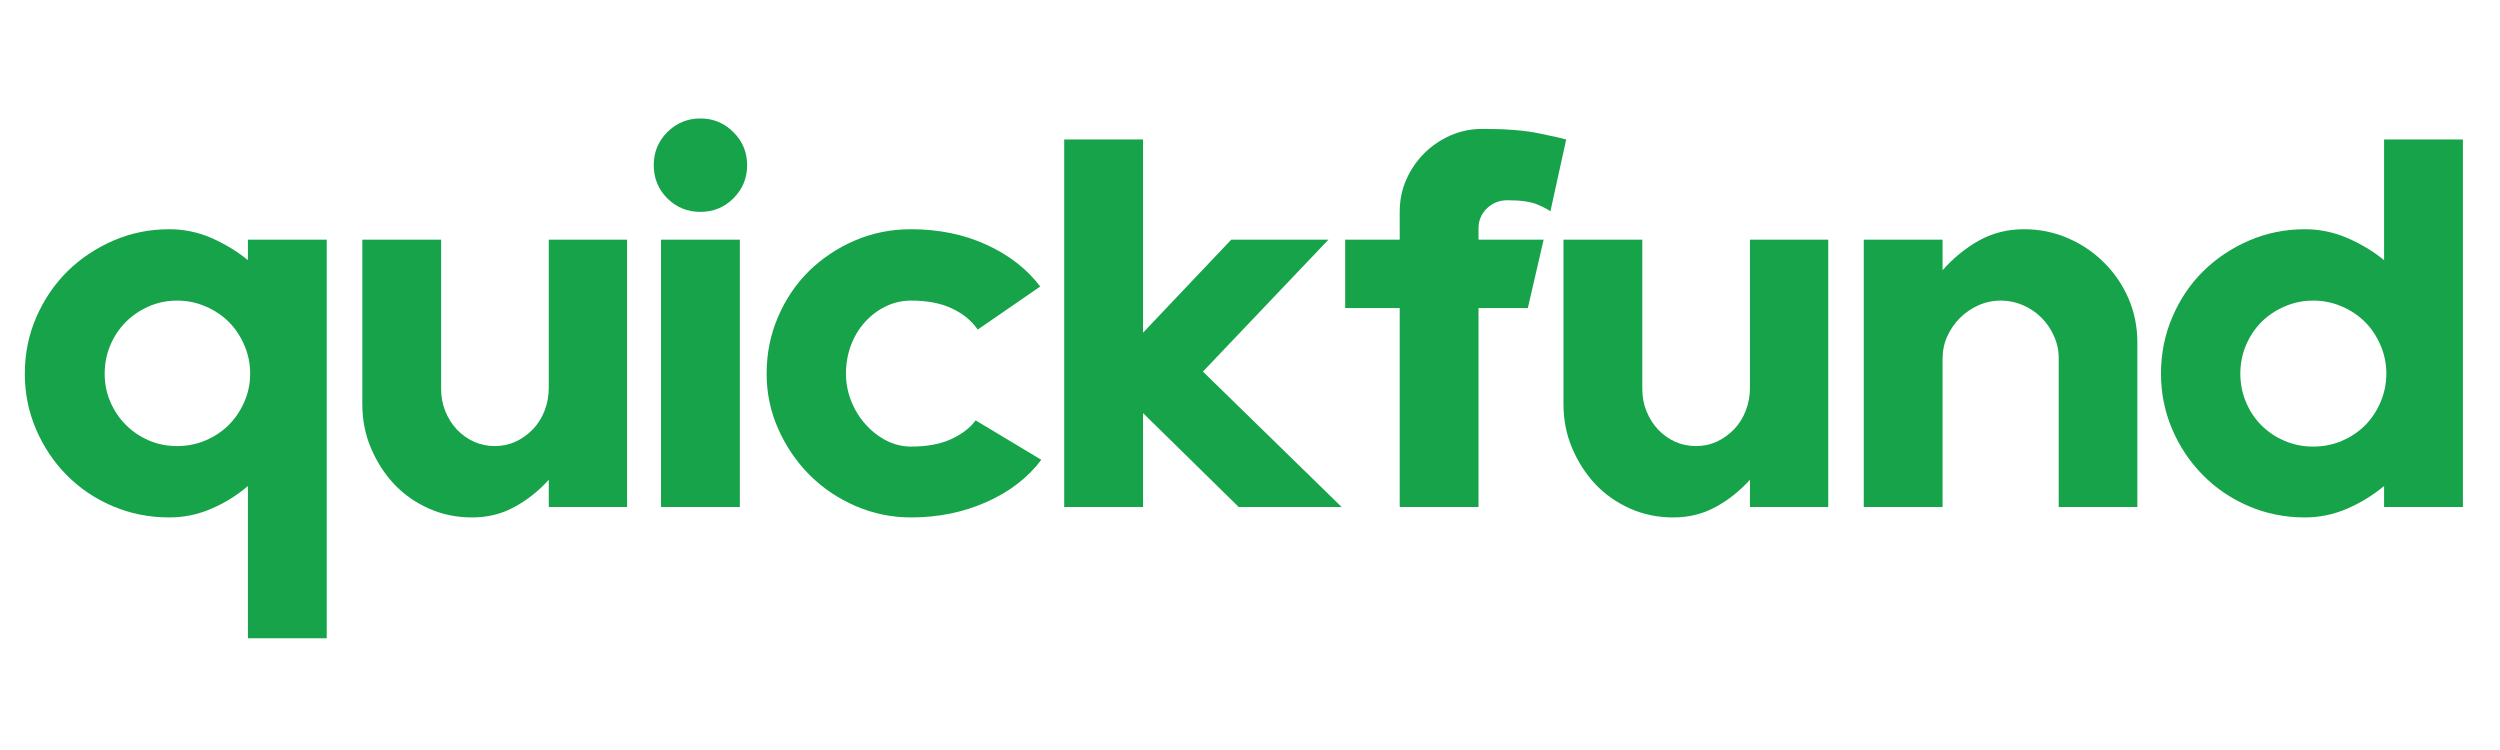 <svg xmlns="http://www.w3.org/2000/svg" xmlns:xlink="http://www.w3.org/1999/xlink" width="300" zoomAndPan="magnify" viewBox="0 0 224.88 67.5" height="90" preserveAspectRatio="xMidYMid meet" version="1.0"><defs><g/></defs><g fill="#16a34a" fill-opacity="1"><g transform="translate(0.564, 45.631)"><g><path d="M 28.781 -24.062 L 28.781 11.812 L 21.688 11.812 L 21.688 -1.891 C 20.688 -1.035 19.586 -0.352 18.391 0.156 C 17.191 0.676 15.93 0.938 14.609 0.938 C 12.805 0.938 11.109 0.598 9.516 -0.078 C 7.93 -0.754 6.555 -1.68 5.391 -2.859 C 4.223 -4.035 3.301 -5.41 2.625 -6.984 C 1.945 -8.566 1.609 -10.238 1.609 -12 C 1.609 -13.801 1.953 -15.492 2.641 -17.078 C 3.336 -18.672 4.273 -20.051 5.453 -21.219 C 6.641 -22.383 8.02 -23.305 9.594 -23.984 C 11.164 -24.66 12.836 -25 14.609 -25 C 15.93 -25 17.191 -24.738 18.391 -24.219 C 19.586 -23.695 20.688 -23.031 21.688 -22.219 L 21.688 -24.062 Z M 15.312 -5.484 C 16.227 -5.484 17.086 -5.656 17.891 -6 C 18.691 -6.344 19.383 -6.805 19.969 -7.391 C 20.551 -7.973 21.016 -8.66 21.359 -9.453 C 21.711 -10.242 21.891 -11.094 21.891 -12 C 21.891 -12.914 21.711 -13.773 21.359 -14.578 C 21.016 -15.379 20.551 -16.07 19.969 -16.656 C 19.383 -17.238 18.691 -17.703 17.891 -18.047 C 17.086 -18.398 16.227 -18.578 15.312 -18.578 C 14.395 -18.578 13.539 -18.398 12.75 -18.047 C 11.969 -17.703 11.285 -17.238 10.703 -16.656 C 10.117 -16.07 9.656 -15.379 9.312 -14.578 C 8.969 -13.773 8.797 -12.914 8.797 -12 C 8.797 -11.094 8.969 -10.242 9.312 -9.453 C 9.656 -8.66 10.117 -7.973 10.703 -7.391 C 11.285 -6.805 11.969 -6.344 12.75 -6 C 13.539 -5.656 14.395 -5.484 15.312 -5.484 Z M 15.312 -5.484 "/></g></g></g><g fill="#16a34a" fill-opacity="1"><g transform="translate(30.142, 45.631)"><g><path d="M 26.234 0 L 19.188 0 L 19.188 -2.453 C 18.238 -1.41 17.195 -0.586 16.062 0.016 C 14.938 0.629 13.676 0.938 12.281 0.938 C 10.895 0.938 9.602 0.672 8.406 0.141 C 7.207 -0.391 6.164 -1.117 5.281 -2.047 C 4.406 -2.984 3.707 -4.066 3.188 -5.297 C 2.664 -6.523 2.406 -7.848 2.406 -9.266 L 2.406 -24.062 L 9.5 -24.062 L 9.5 -10.641 C 9.5 -9.91 9.625 -9.238 9.875 -8.625 C 10.125 -8.008 10.469 -7.461 10.906 -6.984 C 11.352 -6.516 11.867 -6.145 12.453 -5.875 C 13.035 -5.613 13.66 -5.484 14.328 -5.484 C 14.984 -5.484 15.602 -5.613 16.188 -5.875 C 16.77 -6.145 17.289 -6.516 17.75 -6.984 C 18.207 -7.461 18.562 -8.023 18.812 -8.672 C 19.062 -9.316 19.188 -10.004 19.188 -10.734 L 19.188 -24.062 L 26.234 -24.062 Z M 26.234 0 "/></g></g></g><g fill="#16a34a" fill-opacity="1"><g transform="translate(56.885, 45.631)"><g><path d="M 2.547 -24.062 L 9.641 -24.062 L 9.641 0 L 2.547 0 Z M 6.094 -34.969 C 7.258 -34.969 8.25 -34.555 9.062 -33.734 C 9.883 -32.922 10.297 -31.93 10.297 -30.766 C 10.297 -29.598 9.883 -28.602 9.062 -27.781 C 8.25 -26.969 7.258 -26.562 6.094 -26.562 C 4.926 -26.562 3.93 -26.969 3.109 -27.781 C 2.297 -28.602 1.891 -29.598 1.891 -30.766 C 1.891 -31.93 2.297 -32.922 3.109 -33.734 C 3.93 -34.555 4.926 -34.969 6.094 -34.969 Z M 6.094 -34.969 "/></g></g></g><g fill="#16a34a" fill-opacity="1"><g transform="translate(67.327, 45.631)"><g><path d="M 26.328 -4.25 C 25.129 -2.645 23.488 -1.379 21.406 -0.453 C 19.332 0.473 17.066 0.938 14.609 0.938 C 12.867 0.938 11.211 0.598 9.641 -0.078 C 8.066 -0.754 6.688 -1.68 5.5 -2.859 C 4.32 -4.035 3.379 -5.41 2.672 -6.984 C 1.961 -8.566 1.609 -10.238 1.609 -12 C 1.609 -13.801 1.945 -15.492 2.625 -17.078 C 3.301 -18.672 4.227 -20.051 5.406 -21.219 C 6.594 -22.383 7.973 -23.305 9.547 -23.984 C 11.117 -24.66 12.805 -25 14.609 -25 C 17.098 -25 19.359 -24.535 21.391 -23.609 C 23.422 -22.68 25.035 -21.426 26.234 -19.844 L 20.609 -15.969 C 20.066 -16.758 19.301 -17.391 18.312 -17.859 C 17.32 -18.336 16.086 -18.578 14.609 -18.578 C 13.785 -18.578 13.02 -18.398 12.312 -18.047 C 11.602 -17.703 10.977 -17.227 10.438 -16.625 C 9.906 -16.031 9.488 -15.332 9.188 -14.531 C 8.895 -13.727 8.75 -12.883 8.75 -12 C 8.75 -11.156 8.906 -10.336 9.219 -9.547 C 9.531 -8.754 9.961 -8.051 10.516 -7.438 C 11.066 -6.82 11.695 -6.332 12.406 -5.969 C 13.113 -5.613 13.848 -5.438 14.609 -5.438 C 16.023 -5.438 17.219 -5.656 18.188 -6.094 C 19.164 -6.539 19.91 -7.109 20.422 -7.797 Z M 26.328 -4.25 "/></g></g></g><g fill="#16a34a" fill-opacity="1"><g transform="translate(93.172, 45.631)"><g><path d="M 18.25 0 L 9.641 -8.453 L 9.641 0 L 2.547 0 L 2.547 -33.078 L 9.641 -33.078 L 9.641 -15.688 L 17.578 -24.062 L 26.328 -24.062 L 15.031 -12.188 L 27.516 0 Z M 18.25 0 "/></g></g></g><g fill="#16a34a" fill-opacity="1"><g transform="translate(119.726, 45.631)"><g><path d="M 13.281 -24.062 L 19.141 -24.062 L 17.719 -17.906 L 13.281 -17.906 L 13.281 0 L 6.188 0 L 6.188 -17.906 L 1.281 -17.906 L 1.281 -24.062 L 6.188 -24.062 L 6.188 -26.562 C 6.188 -27.602 6.383 -28.57 6.781 -29.469 C 7.176 -30.363 7.711 -31.148 8.391 -31.828 C 9.066 -32.504 9.852 -33.039 10.75 -33.438 C 11.645 -33.832 12.613 -34.031 13.656 -34.031 C 15.77 -34.031 17.461 -33.895 18.734 -33.625 C 20.016 -33.363 20.828 -33.18 21.172 -33.078 L 19.75 -26.609 C 19.562 -26.766 19.176 -26.969 18.594 -27.219 C 18.008 -27.477 17.102 -27.609 15.875 -27.609 C 15.156 -27.609 14.539 -27.363 14.031 -26.875 C 13.531 -26.383 13.281 -25.789 13.281 -25.094 Z M 13.281 -24.062 "/></g></g></g><g fill="#16a34a" fill-opacity="1"><g transform="translate(138.247, 45.631)"><g><path d="M 26.234 0 L 19.188 0 L 19.188 -2.453 C 18.238 -1.41 17.195 -0.586 16.062 0.016 C 14.938 0.629 13.676 0.938 12.281 0.938 C 10.895 0.938 9.602 0.672 8.406 0.141 C 7.207 -0.391 6.164 -1.117 5.281 -2.047 C 4.406 -2.984 3.707 -4.066 3.188 -5.297 C 2.664 -6.523 2.406 -7.848 2.406 -9.266 L 2.406 -24.062 L 9.5 -24.062 L 9.5 -10.641 C 9.5 -9.91 9.625 -9.238 9.875 -8.625 C 10.125 -8.008 10.469 -7.461 10.906 -6.984 C 11.352 -6.516 11.867 -6.145 12.453 -5.875 C 13.035 -5.613 13.66 -5.484 14.328 -5.484 C 14.984 -5.484 15.602 -5.613 16.188 -5.875 C 16.77 -6.145 17.289 -6.516 17.75 -6.984 C 18.207 -7.461 18.562 -8.023 18.812 -8.672 C 19.062 -9.316 19.188 -10.004 19.188 -10.734 L 19.188 -24.062 L 26.234 -24.062 Z M 26.234 0 "/></g></g></g><g fill="#16a34a" fill-opacity="1"><g transform="translate(164.99, 45.631)"><g><path d="M 17.109 -25 C 18.523 -25 19.848 -24.727 21.078 -24.188 C 22.305 -23.656 23.383 -22.926 24.312 -22 C 25.25 -21.07 25.984 -19.992 26.516 -18.766 C 27.047 -17.535 27.312 -16.211 27.312 -14.797 L 27.312 0 L 20.234 0 L 20.234 -13.422 C 20.234 -14.117 20.086 -14.781 19.797 -15.406 C 19.516 -16.039 19.133 -16.594 18.656 -17.062 C 18.188 -17.531 17.633 -17.898 17 -18.172 C 16.375 -18.441 15.719 -18.578 15.031 -18.578 C 14.301 -18.578 13.617 -18.43 12.984 -18.141 C 12.359 -17.859 11.812 -17.484 11.344 -17.016 C 10.875 -16.547 10.492 -15.992 10.203 -15.359 C 9.922 -14.734 9.781 -14.055 9.781 -13.328 L 9.781 0 L 2.688 0 L 2.688 -24.062 L 9.781 -24.062 L 9.781 -21.312 C 10.758 -22.414 11.852 -23.305 13.062 -23.984 C 14.281 -24.66 15.629 -25 17.109 -25 Z M 17.109 -25 "/></g></g></g><g fill="#16a34a" fill-opacity="1"><g transform="translate(192.82, 45.631)"><g><path d="M 28.781 -33.078 L 28.781 0 L 21.688 0 L 21.688 -1.891 C 20.656 -1.035 19.539 -0.352 18.344 0.156 C 17.145 0.676 15.883 0.938 14.562 0.938 C 12.758 0.938 11.07 0.598 9.5 -0.078 C 7.926 -0.754 6.555 -1.68 5.391 -2.859 C 4.223 -4.035 3.301 -5.41 2.625 -6.984 C 1.945 -8.566 1.609 -10.238 1.609 -12 C 1.609 -13.801 1.945 -15.492 2.625 -17.078 C 3.301 -18.672 4.227 -20.051 5.406 -21.219 C 6.594 -22.383 7.973 -23.305 9.547 -23.984 C 11.117 -24.66 12.789 -25 14.562 -25 C 15.883 -25 17.148 -24.738 18.359 -24.219 C 19.578 -23.695 20.688 -23.031 21.688 -22.219 L 21.688 -33.078 Z M 15.312 -5.438 C 16.227 -5.438 17.086 -5.609 17.891 -5.953 C 18.691 -6.297 19.383 -6.758 19.969 -7.344 C 20.551 -7.926 21.016 -8.617 21.359 -9.422 C 21.711 -10.234 21.891 -11.094 21.891 -12 C 21.891 -12.914 21.711 -13.773 21.359 -14.578 C 21.016 -15.379 20.551 -16.07 19.969 -16.656 C 19.383 -17.238 18.691 -17.703 17.891 -18.047 C 17.086 -18.398 16.227 -18.578 15.312 -18.578 C 14.395 -18.578 13.535 -18.398 12.734 -18.047 C 11.93 -17.703 11.238 -17.238 10.656 -16.656 C 10.07 -16.07 9.609 -15.379 9.266 -14.578 C 8.922 -13.773 8.75 -12.914 8.75 -12 C 8.75 -11.094 8.922 -10.234 9.266 -9.422 C 9.609 -8.617 10.07 -7.926 10.656 -7.344 C 11.238 -6.758 11.93 -6.297 12.734 -5.953 C 13.535 -5.609 14.395 -5.438 15.312 -5.438 Z M 15.312 -5.438 "/></g></g></g></svg>